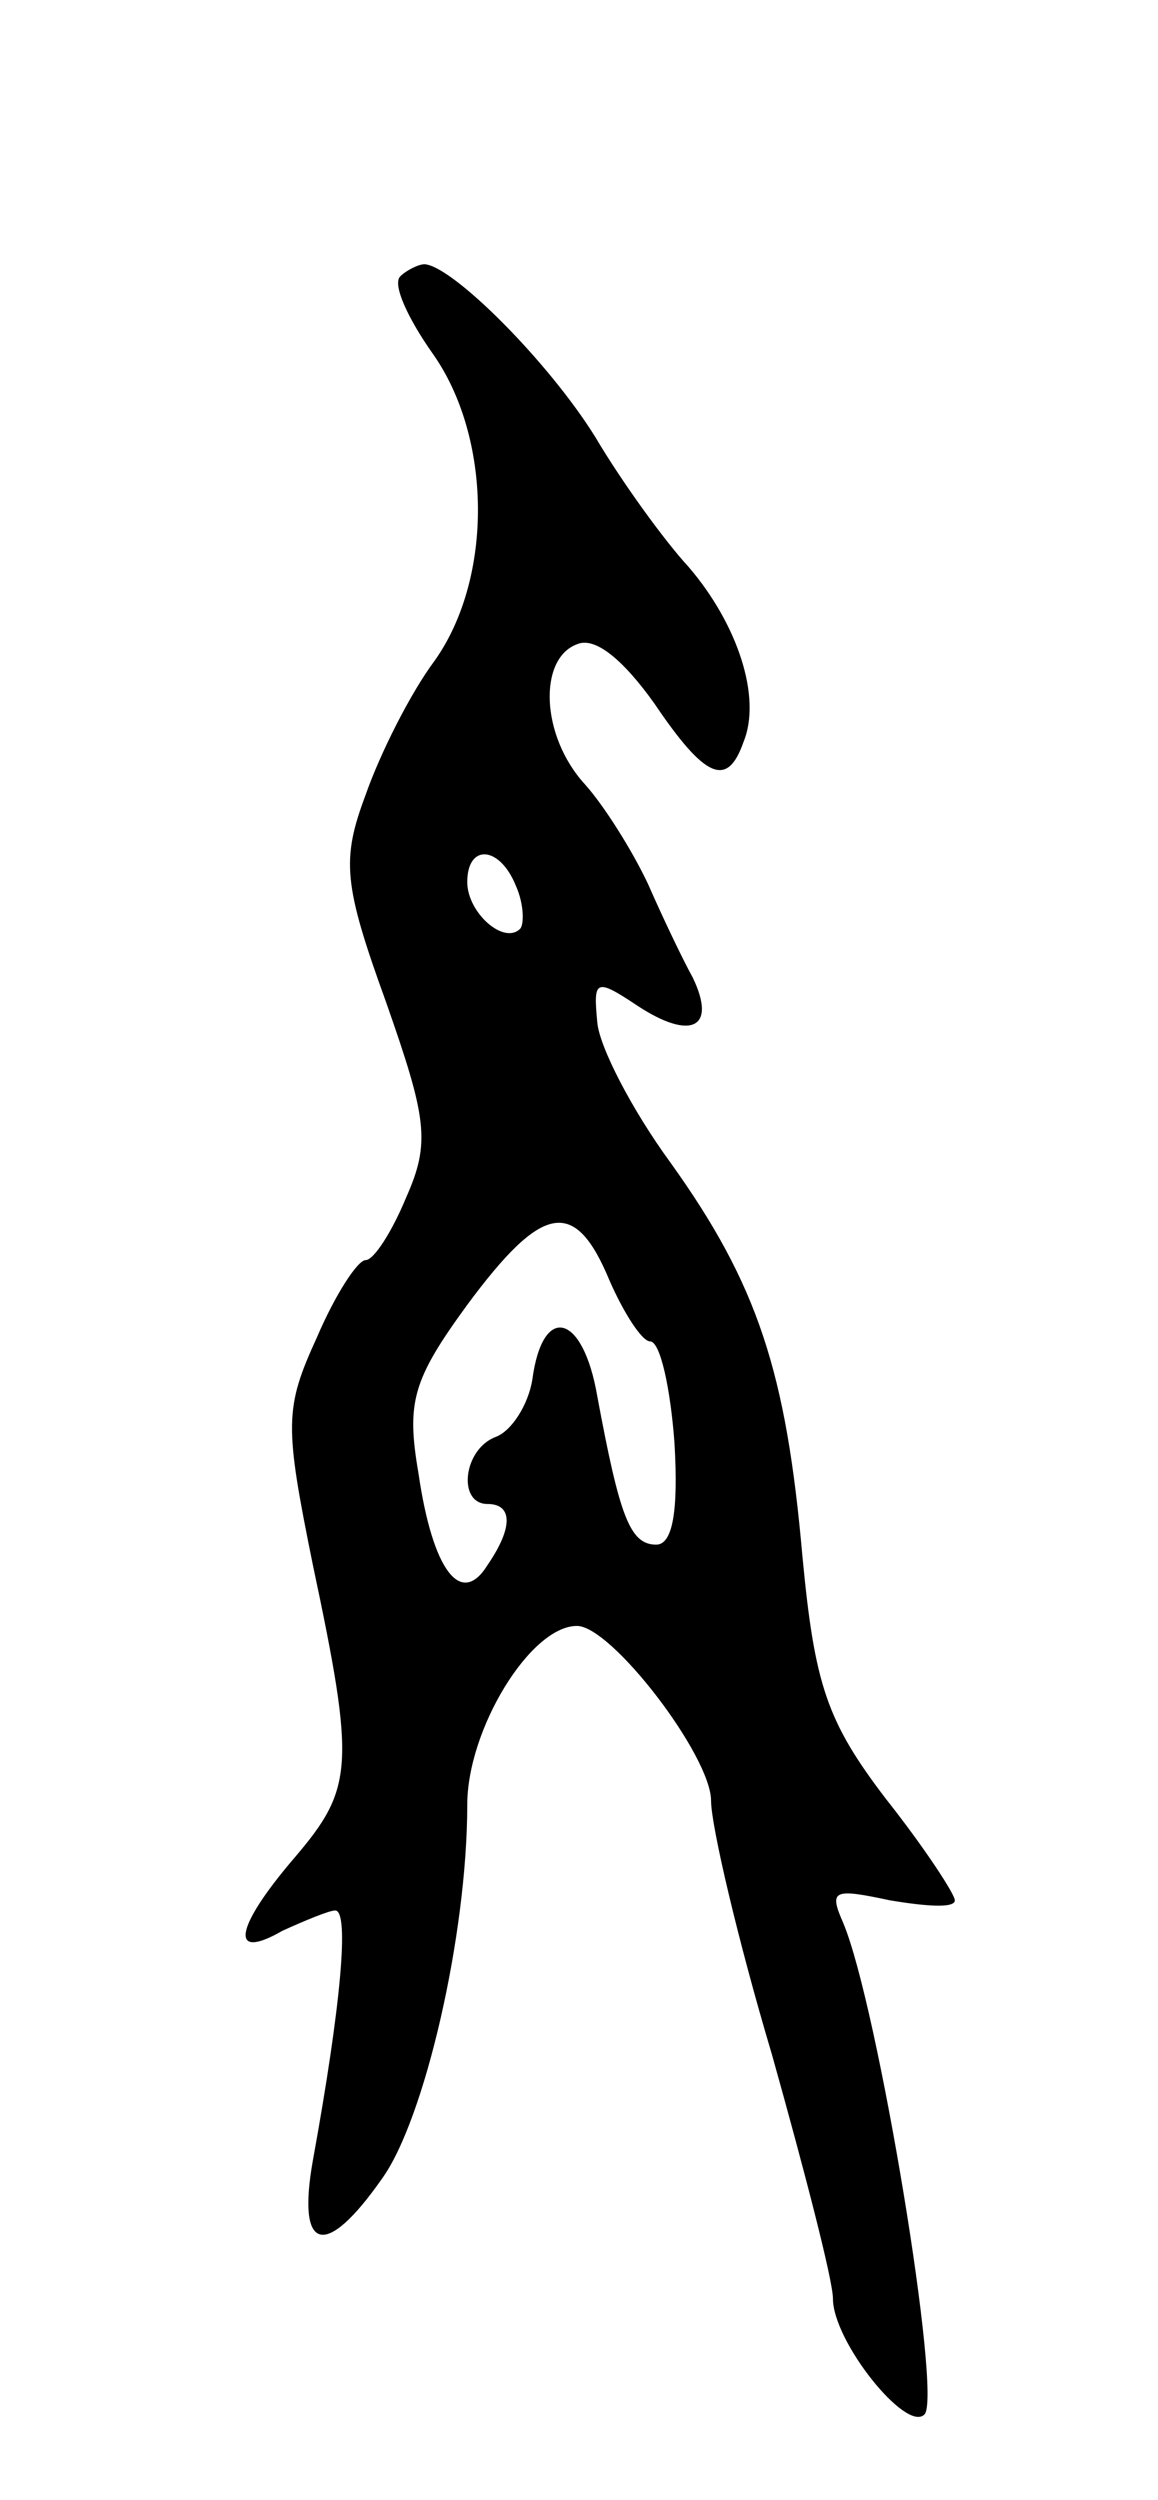<svg version="1.0" xmlns="http://www.w3.org/2000/svg"
 width="57pt" height="123pt" viewBox="0 0 57 123"
 preserveAspectRatio="xMidYMid meet">
<g transform="translate(0,123) scale(0.1,-0.1)"
fill="#000000" stroke="none">
<path d="M197 1094 c-4 -4 4 -21 16 -38 29 -41 30 -110 1 -151 -12 -16 -27
-46 -34 -66 -12 -32 -11 -44 10 -102 20 -57 22 -69 10 -96 -7 -17 -16 -31 -20
-31 -4 0 -15 -17 -24 -38 -16 -35 -16 -43 -2 -112 21 -99 20 -110 -9 -144 -30
-35 -32 -51 -6 -36 11 5 23 10 26 10 7 0 3 -46 -11 -123 -8 -45 6 -49 34 -9
21 29 42 120 42 184 0 37 31 88 54 88 17 0 66 -64 66 -86 0 -12 13 -68 30
-125 16 -57 30 -111 30 -120 0 -21 36 -66 45 -57 9 8 -23 202 -40 242 -7 16
-5 17 23 11 18 -3 32 -4 32 0 0 3 -15 26 -34 50 -29 38 -35 56 -41 119 -8 91
-22 134 -65 194 -19 26 -35 57 -36 69 -2 21 -1 22 20 8 26 -17 39 -11 27 14
-5 9 -15 30 -22 46 -8 17 -22 39 -31 49 -22 24 -23 62 -4 69 9 4 23 -8 38 -29
25 -37 36 -42 44 -19 9 22 -3 58 -27 86 -12 13 -33 42 -46 64 -23 37 -70 84
-84 85 -3 0 -9 -3 -12 -6z m57 -300 c4 -9 4 -19 2 -21 -8 -8 -26 8 -26 23 0
19 16 18 24 -2z m46 -194 c7 -16 16 -30 20 -30 5 0 10 -23 12 -50 2 -34 -1
-50 -9 -50 -13 0 -18 14 -29 73 -7 41 -27 46 -32 8 -2 -12 -10 -25 -18 -28
-16 -6 -19 -33 -4 -33 12 0 13 -11 0 -30 -13 -21 -27 -3 -34 45 -6 35 -3 46
24 83 37 50 53 53 70 12z"/>
</g>
</svg>
